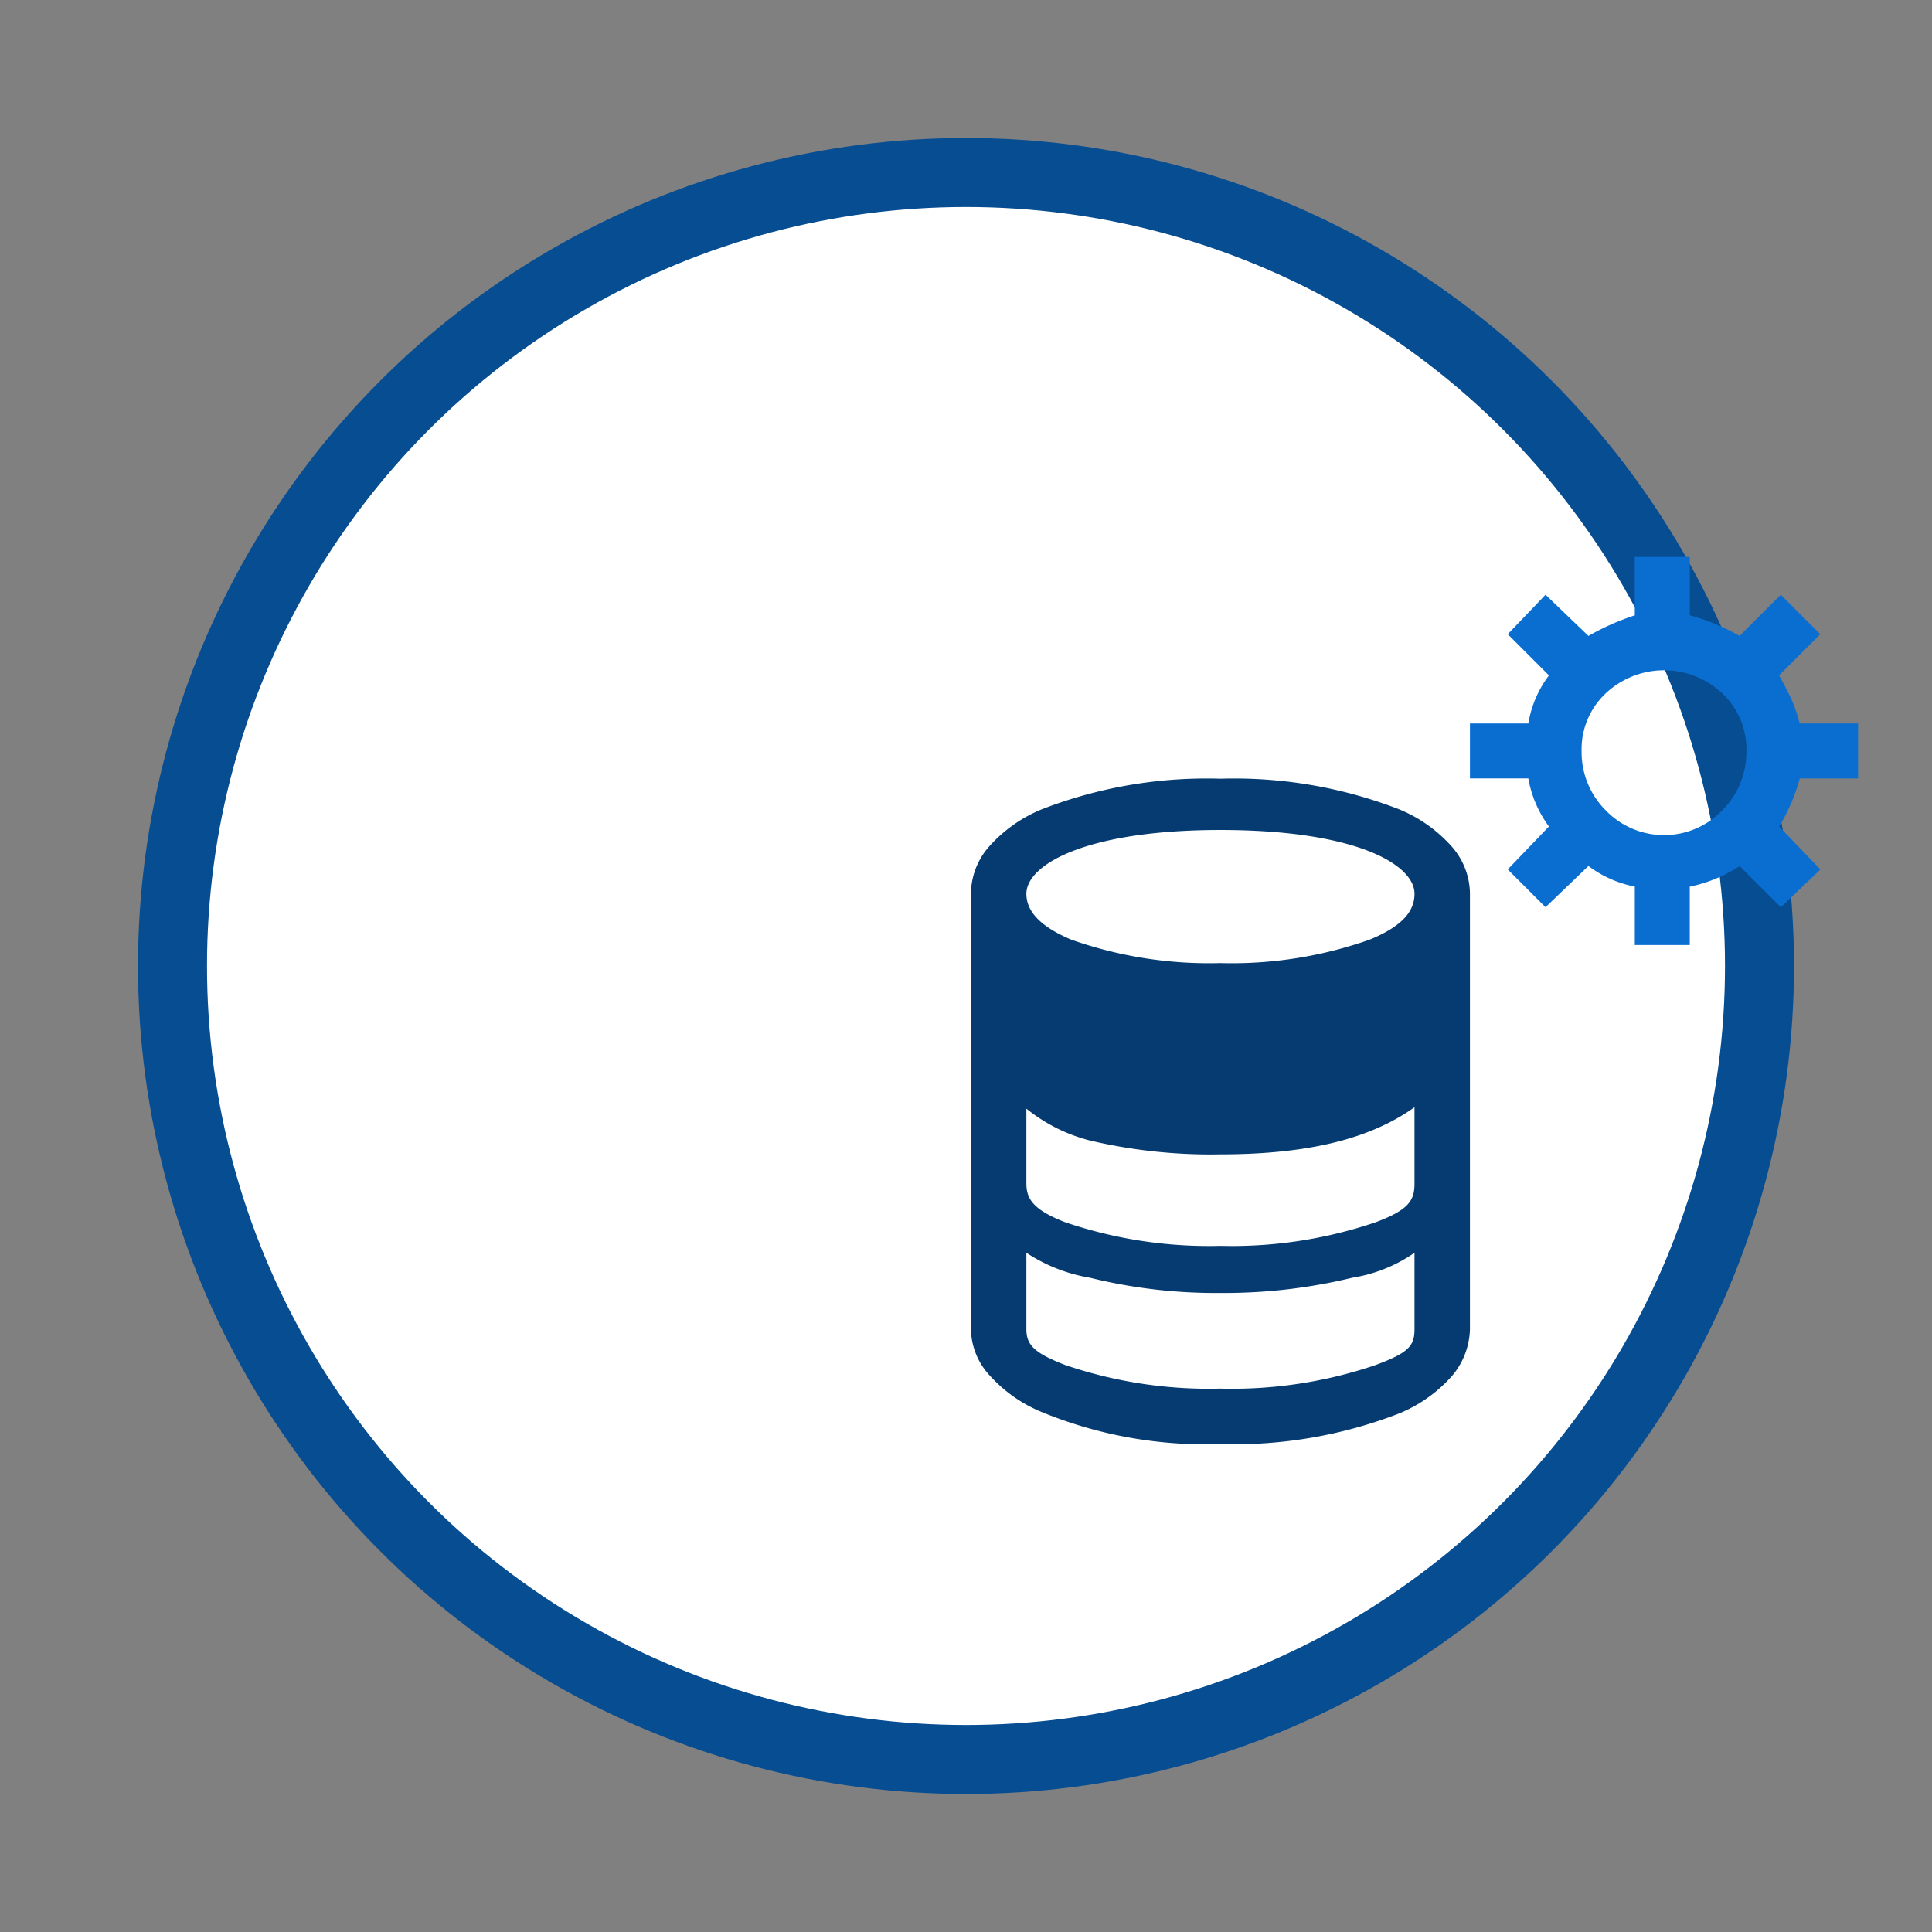 <svg xmlns="http://www.w3.org/2000/svg" version="1.1" xmlns:xlink="http://www.w3.org/1999/xlink" xmlns:svgjs="http://svgjs.dev/svgjs" viewBox="0 0 56 56"><rect x="0" y="0" width="56" height="56" fill="#808080" stroke="none"/><circle r="23" cx="50%" cy="50%" stroke-opacity="1" stroke-width="2" stroke="#074d92" fill-opacity="1" fill="#ffffff"></circle><svg viewBox="0 0 56 56" height="30" x="0" y="25%"><svg id="objectstore" xmlns="http://www.w3.org/2000/svg" viewBox="0 0 56 56" height="100%" width="100%"><defs><style>.cls-1{fill:#053b70;}.cls-2{fill:#0a6ed1;}</style></defs><title>objectstore</title><path class="cls-1" d="M27.153,17.65A24.687,24.687,0,0,0,17.5,16a24.687,24.687,0,0,0-9.653,1.65,7.744,7.744,0,0,0-2.8,1.95A3.908,3.908,0,0,0,4,22.225V45.7a3.773,3.773,0,0,0,1.049,2.625,7.744,7.744,0,0,0,2.8,1.95A23.284,23.284,0,0,0,17.5,52a24.687,24.687,0,0,0,9.653-1.65,7.744,7.744,0,0,0,2.8-1.95A4.053,4.053,0,0,0,31,45.775V22.225A3.908,3.908,0,0,0,29.951,19.6,7.744,7.744,0,0,0,27.153,17.65ZM28,45.775c0,.9-.287,1.275-2.106,1.95A24.154,24.154,0,0,1,17.5,49a24.154,24.154,0,0,1-8.394-1.275C7.357,47.05,7,46.6,7,45.775V41.65A8.93,8.93,0,0,0,10.435,43a28.384,28.384,0,0,0,7.065.825A29.391,29.391,0,0,0,24.635,43,8.137,8.137,0,0,0,28,41.65ZM28,37.9c0,.9-.287,1.425-2.106,2.1A24.154,24.154,0,0,1,17.5,41.275,24.154,24.154,0,0,1,9.106,40C7.357,39.325,7,38.725,7,37.9V33.85a8.991,8.991,0,0,0,3.435,1.725,28.6,28.6,0,0,0,7.065.75c4.9,0,8.192-.9,10.5-2.55ZM25.594,24.7A22.37,22.37,0,0,1,17.5,25.975,22.37,22.37,0,0,1,9.406,24.7C7.658,23.95,7,23.125,7,22.225c0-1.575,3.225-3.45,10.5-3.45,7.345,0,10.5,1.875,10.5,3.45C28,23.125,27.412,23.95,25.594,24.7Z"></path><path class="cls-2" d="M52,15.987V13.013H48.841a7.785,7.785,0,0,0-.465-1.347c-.186-.4-.4-.819-.65-1.255l2.23-2.23L47.819,6.044l-2.23,2.23a11.5,11.5,0,0,0-2.695-1.115V4H39.92V7.159a13.552,13.552,0,0,0-2.509,1.115l-2.322-2.23L33.044,8.181l2.23,2.23a5.914,5.914,0,0,0-1.115,2.6H31v2.974h3.159a6.154,6.154,0,0,0,1.115,2.6l-2.23,2.323,2.045,2.045,2.322-2.23a6.145,6.145,0,0,0,2.509,1.115V25h2.974V21.841a7.817,7.817,0,0,0,2.7-1.115l2.23,2.23,2.137-2.045-2.23-2.323a10.294,10.294,0,0,0,1.115-2.6Zm-7.341,1.719a4.378,4.378,0,0,1-6.318,0,4.448,4.448,0,0,1-1.3-3.206,4.146,4.146,0,0,1,1.3-3.113,4.606,4.606,0,0,1,6.318,0,4.157,4.157,0,0,1,1.3,3.113A4.46,4.46,0,0,1,44.659,17.706Z"></path></svg></svg></svg>